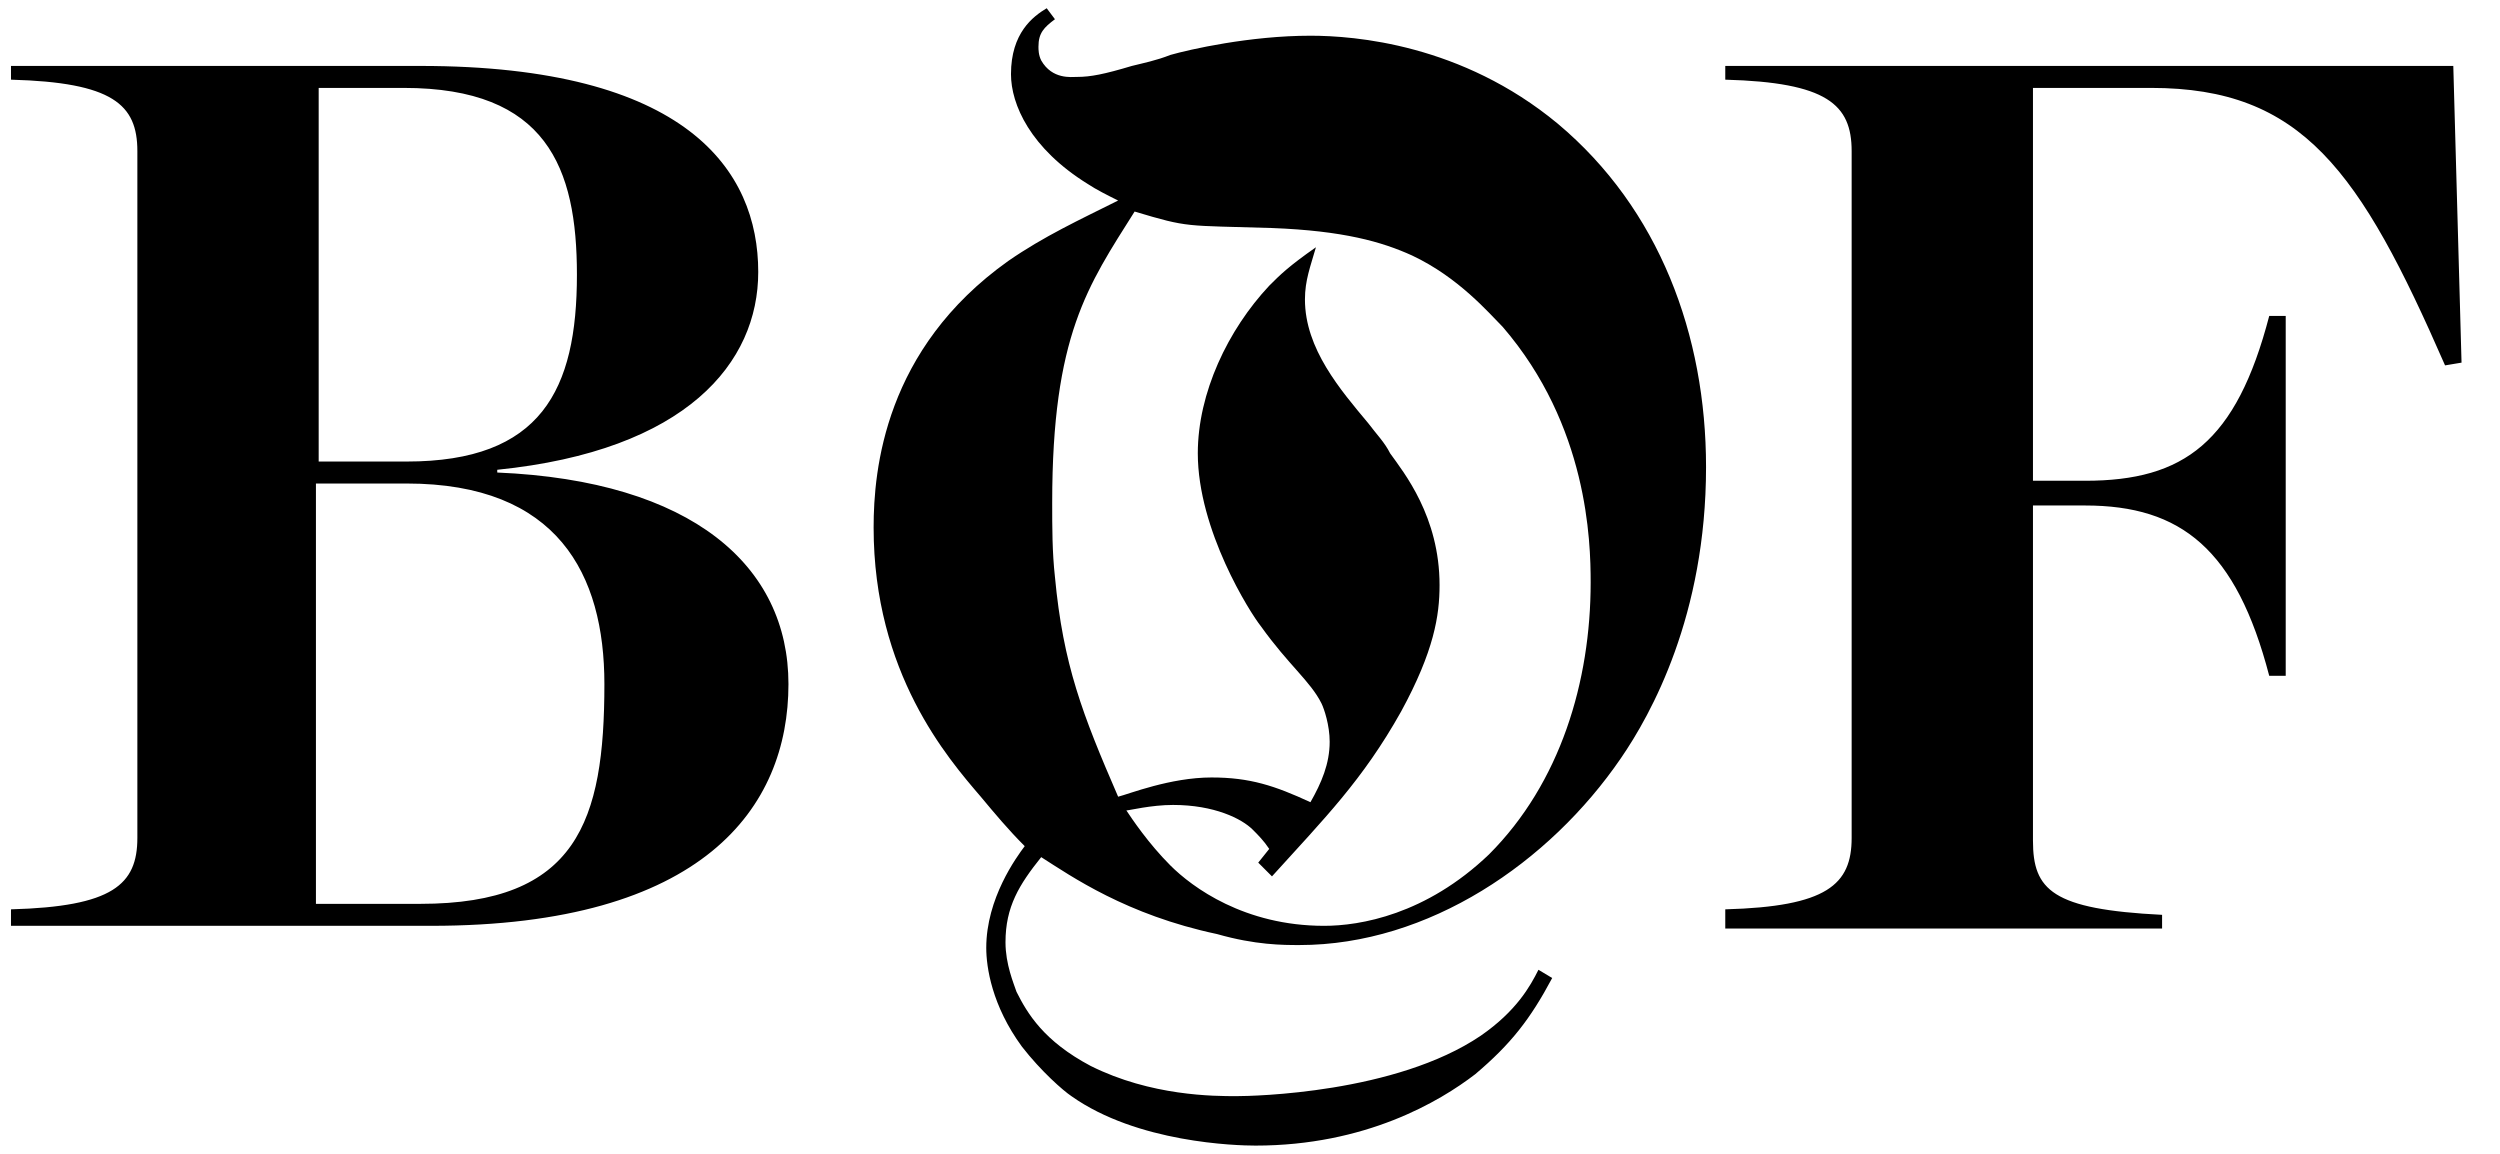 <svg enable-background="new 0 0 91 42" viewBox="0 0 91 42" xmlns="http://www.w3.org/2000/svg"><path clip-rule="evenodd" d="m.4 33.1c3.7-.1 4.6-.9 4.6-2.6v-25c0-1.7-.9-2.5-4.6-2.6v-.5h14.9c9.7 0 12.3 3.8 12.3 7.5 0 3.3-2.6 6.5-9.5 7.2v.1c7.1.3 10.6 3.4 10.6 7.7 0 4.5-3.1 8.8-13 8.8h-15.3zm14.4-16.3c4.9 0 6.2-2.6 6.2-6.8 0-3.9-1.1-6.8-6.3-6.8h-3.1v13.6zm.5 16.1c5.7 0 6.7-3 6.7-8 0-4-1.7-7.3-7.2-7.3h-3.3v15.3zm23.1-32.2c-.4.3-.6.5-.6 1 0 .1 0 .3.1.5.4.7 1.1.6 1.3.6.5 0 1-.1 2-.4.4-.1.9-.2 1.4-.4.7-.2 2.9-.7 5.1-.7 1.6 0 5.5.3 9 3.2 3.7 3.1 5.4 7.7 5.4 12.5 0 5.4-2 9-3.1 10.6-2.6 3.8-7 6.8-11.7 6.8-.6 0-1.6 0-3-.4-3.3-.7-5.3-2.1-6.4-2.8-.8 1-1.3 1.8-1.3 3.1 0 .8.3 1.5.4 1.8.4.8 1 1.8 2.7 2.7 2.2 1.1 4.5 1.1 5.3 1.1.6 0 5.8-.1 8.9-2.2 1.3-.9 1.8-1.8 2.1-2.4l.5.3c-.8 1.5-1.5 2.4-2.8 3.5-1.3 1-4 2.6-8 2.6-.7 0-4.3-.1-6.7-1.8-.3-.2-1.1-.9-1.8-1.8-1.1-1.5-1.3-2.9-1.3-3.6 0-1.8 1.1-3.3 1.4-3.7-.6-.6-1.1-1.2-1.6-1.8-1.2-1.4-3.9-4.5-3.9-9.8 0-2.1.4-6.5 4.9-9.7 1.3-.9 2.6-1.5 4-2.2-.4-.2-.8-.4-1.1-.6-2.1-1.3-2.8-2.9-2.8-4 0-1.5.8-2.1 1.3-2.4zm7.4 30.7.4-.5c-.2-.3-.4-.5-.6-.7-.4-.4-1.4-.9-2.9-.9-.8 0-1.6.2-1.7.2.2.3.8 1.2 1.6 2s2.7 2.2 5.6 2.2c1.3 0 3.7-.4 6-2.6 2.6-2.6 3.7-6.3 3.7-9.9 0-1.5-.1-5.7-3.2-9.3-.5-.5-1.6-1.8-3.3-2.6-1.1-.5-2.5-.9-5.1-1-3.2-.1-3 0-5-.6-1.7 2.7-3 4.5-3 10.6 0 .9 0 1.8.1 2.7.3 3.2 1 5 2.3 8 .4-.1 1.9-.7 3.4-.7 1.4 0 2.3.3 3.6.9.4-.7.7-1.4.7-2.2 0-.6-.2-1.2-.3-1.4-.4-.8-1.2-1.4-2.2-2.8-.4-.5-2.3-3.5-2.3-6.3 0-2.2 1.1-4.5 2.6-6.1.4-.4.7-.7 1.7-1.4-.2.7-.4 1.2-.4 1.9 0 1.8 1.3 3.3 2.3 4.5.3.4.6.7.8 1.1.5.7 1.8 2.3 1.8 4.8 0 1.1-.2 2.4-1.4 4.6-1.4 2.5-2.8 3.9-4.7 6zm17 1.7c3.7-.1 4.6-.9 4.6-2.6v-25c0-1.7-.9-2.5-4.6-2.6v-.5h26.5l.3 10.8-.6.1c-3.1-7.1-5.2-10.1-10.7-10.1h-4.3v14.3h1.9c3.6 0 5.5-1.4 6.7-6h.6v13.1h-.6c-1.2-4.6-3.2-6.2-6.7-6.2h-1.9v12.2c0 1.8.7 2.5 4.7 2.7v.5h-15.9z" fill-rule="evenodd"/></svg>